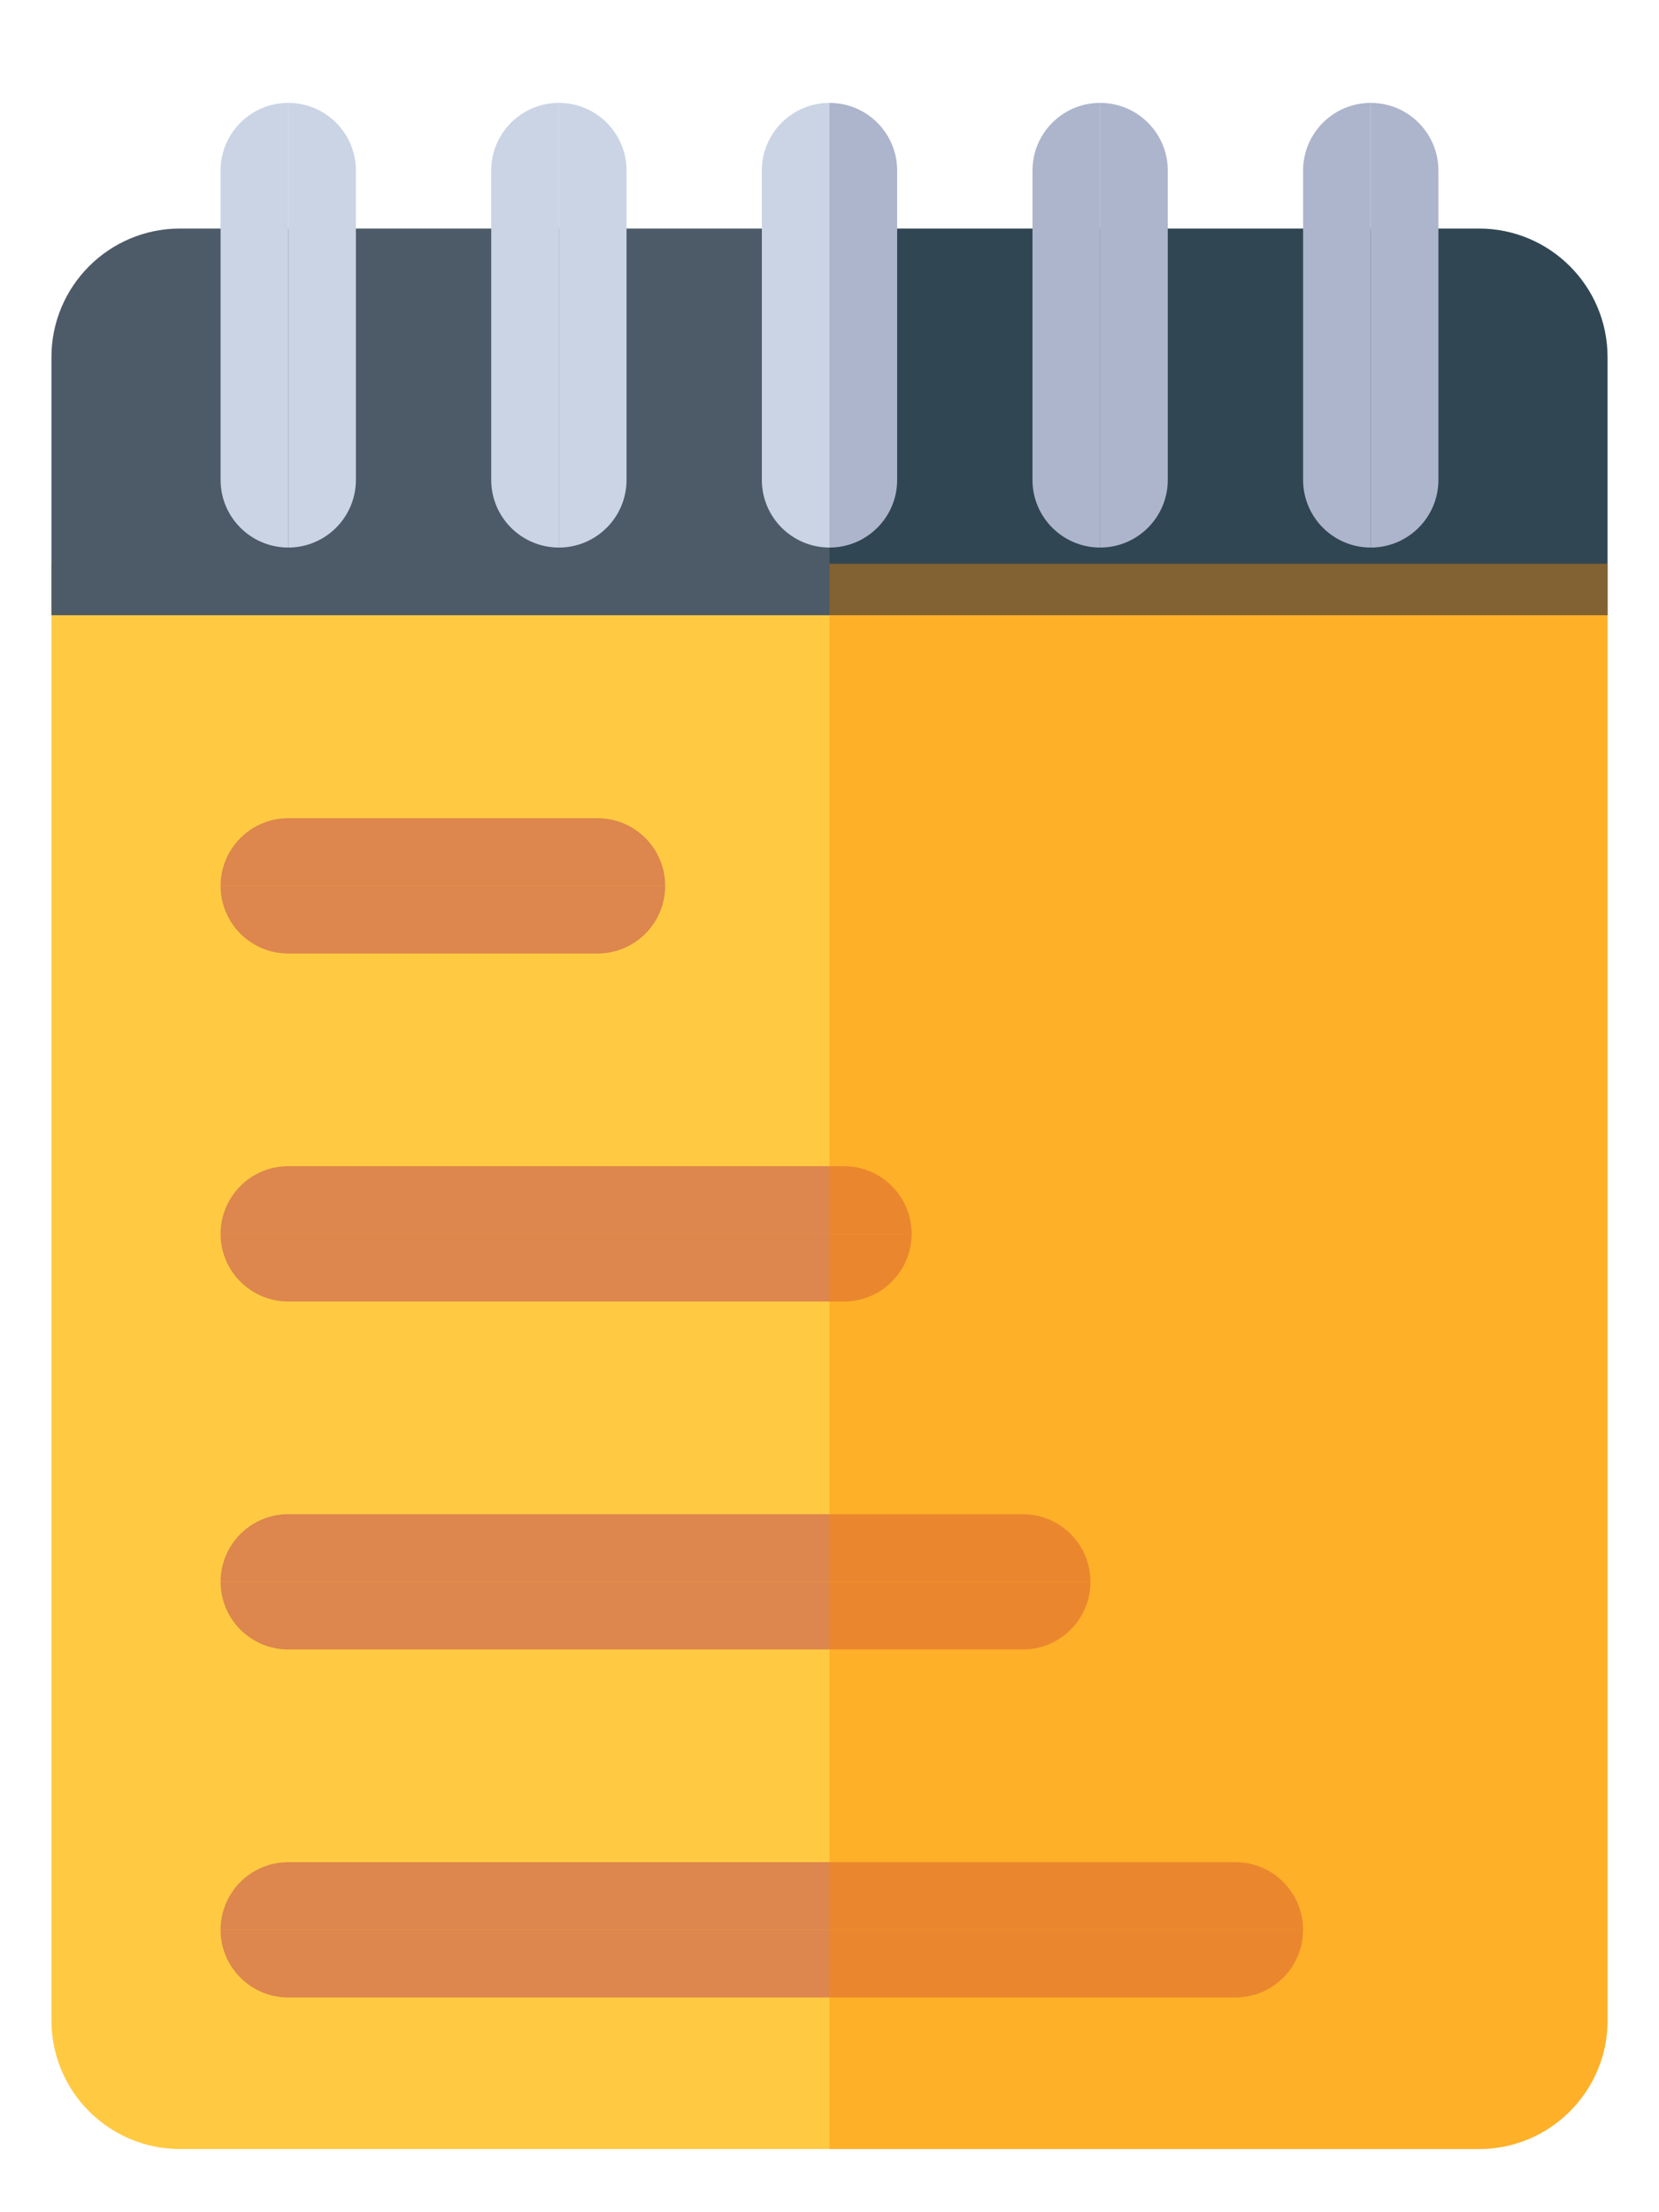 <svg width="129" height="172" viewBox="0 0 129 172" fill="none" xmlns="http://www.w3.org/2000/svg">
<g filter="url(#filter0_d_658_75)">
<path d="M4 39.832H64.5V163.087H14C8.477 163.087 4 158.61 4 153.087V39.832Z" fill="#FFCA42"/>
<path d="M64.5 39.832H125V153.087C125 158.61 120.523 163.087 115 163.087H64.5V39.832Z" fill="#FFCA42"/>
<g filter="url(#filter1_d_658_75)">
<path d="M4 19.77C4 14.247 8.477 9.77 14 9.77H64.5V39.832H4V19.77Z" fill="#4D5A68"/>
<path d="M125 19.77C125 14.247 120.523 9.77 115 9.77H64.5V39.832H125V19.77Z" fill="#304653"/>
</g>
<g filter="url(#filter2_d_658_75)">
<path d="M64.5 3.05176e-05V3.05176e-05C67.406 3.05176e-05 69.761 2.355 69.761 5.261V29.311C69.761 32.216 67.406 34.572 64.5 34.572V34.572V3.05176e-05Z" fill="#ADB5CC"/>
<path d="M59.239 5.261C59.239 2.355 61.595 0 64.5 0V0V34.571V34.571C61.595 34.571 59.239 32.216 59.239 29.311V5.261Z" fill="#CAD4E4"/>
</g>
<g filter="url(#filter3_d_658_75)">
<path d="M85.543 3.05176e-05V3.05176e-05C88.449 3.05176e-05 90.804 2.355 90.804 5.261V29.311C90.804 32.216 88.449 34.572 85.543 34.572V34.572V3.05176e-05Z" fill="#ADB5CC"/>
<path d="M80.283 5.261C80.283 2.355 82.638 0 85.543 0V0V34.571V34.571C82.638 34.571 80.283 32.216 80.283 29.311V5.261Z" fill="#ADB5CC"/>
</g>
<g filter="url(#filter4_d_658_75)">
<path d="M106.587 3.05176e-05V3.05176e-05C109.492 3.05176e-05 111.848 2.355 111.848 5.261V29.311C111.848 32.216 109.492 34.572 106.587 34.572V34.572V3.05176e-05Z" fill="#ADB5CC"/>
<path d="M101.326 5.261C101.326 2.355 103.682 0 106.587 0V0V34.571V34.571C103.682 34.571 101.326 32.216 101.326 29.311V5.261Z" fill="#ADB5CC"/>
</g>
<g filter="url(#filter5_d_658_75)">
<path d="M43.457 3.05176e-05V3.05176e-05C46.362 3.05176e-05 48.718 2.355 48.718 5.261V29.311C48.718 32.216 46.362 34.572 43.457 34.572V34.572V3.05176e-05Z" fill="#CAD4E4"/>
<path d="M38.196 5.261C38.196 2.355 40.551 0 43.457 0V0V34.571V34.571C40.551 34.571 38.196 32.216 38.196 29.311V5.261Z" fill="#CAD4E4"/>
</g>
<g filter="url(#filter6_d_658_75)">
<path d="M17.152 60.876V60.876C17.152 57.97 19.508 55.615 22.413 55.615H46.463C49.368 55.615 51.724 57.97 51.724 60.876V60.876H17.152Z" fill="#DD864D"/>
<path d="M22.413 66.136C19.508 66.136 17.152 63.781 17.152 60.876V60.876H51.724V60.876C51.724 63.781 49.368 66.136 46.463 66.136H22.413Z" fill="#DD864D"/>
</g>
<g filter="url(#filter7_d_658_75)">
<path d="M17.152 87.932V87.932C17.152 85.026 19.508 82.671 22.413 82.671H65.627C68.533 82.671 70.888 85.026 70.888 87.932V87.932H17.152Z" fill="#DD864D"/>
<path d="M22.413 93.192C19.508 93.192 17.152 90.837 17.152 87.932V87.932H70.888V87.932C70.888 90.837 68.533 93.192 65.627 93.192H22.413Z" fill="#DD864D"/>
</g>
<g filter="url(#filter8_d_658_75)">
<path d="M17.152 114.988V114.988C17.152 112.082 19.508 109.727 22.413 109.727H79.531C82.436 109.727 84.792 112.082 84.792 114.988V114.988H17.152Z" fill="#DD864D"/>
<path d="M22.413 120.248C19.508 120.248 17.152 117.893 17.152 114.988V114.988H84.792V114.988C84.792 117.893 82.436 120.248 79.531 120.248H22.413Z" fill="#DD864D"/>
</g>
<g filter="url(#filter9_d_658_75)">
<path d="M17.152 142.043V142.043C17.152 139.138 19.508 136.783 22.413 136.783H96.065C98.971 136.783 101.326 139.138 101.326 142.043V142.043H17.152Z" fill="#DD864D"/>
<path d="M22.413 147.304C19.508 147.304 17.152 144.949 17.152 142.043V142.043H101.326V142.043C101.326 144.949 98.971 147.304 96.065 147.304H22.413Z" fill="#DD864D"/>
</g>
<g filter="url(#filter10_d_658_75)">
<path d="M22.413 3.05176e-05V3.05176e-05C25.318 3.05176e-05 27.674 2.355 27.674 5.261V29.311C27.674 32.216 25.318 34.572 22.413 34.572V34.572V3.05176e-05Z" fill="#CAD4E4"/>
<path d="M17.152 5.261C17.152 2.355 19.508 0 22.413 0V0V34.571V34.571C19.508 34.571 17.152 32.216 17.152 29.311V5.261Z" fill="#CAD4E4"/>
</g>
<path d="M64.5 39.832H125V153.087C125 158.61 120.523 163.087 115 163.087H64.5V39.832Z" fill="#FD8900" fill-opacity="0.4"/>
</g>
<defs>
<filter id="filter0_d_658_75" x="0" y="0" width="129" height="171.087" filterUnits="userSpaceOnUse" color-interpolation-filters="sRGB">
<feFlood flood-opacity="0" result="BackgroundImageFix"/>
<feColorMatrix in="SourceAlpha" type="matrix" values="0 0 0 0 0 0 0 0 0 0 0 0 0 0 0 0 0 0 127 0" result="hardAlpha"/>
<feOffset dy="4"/>
<feGaussianBlur stdDeviation="2"/>
<feComposite in2="hardAlpha" operator="out"/>
<feColorMatrix type="matrix" values="0 0 0 0 0 0 0 0 0 0 0 0 0 0 0 0 0 0 0.25 0"/>
<feBlend mode="normal" in2="BackgroundImageFix" result="effect1_dropShadow_658_75"/>
<feBlend mode="normal" in="SourceGraphic" in2="effect1_dropShadow_658_75" result="shape"/>
</filter>
<filter id="filter1_d_658_75" x="0" y="9.77" width="129" height="38.062" filterUnits="userSpaceOnUse" color-interpolation-filters="sRGB">
<feFlood flood-opacity="0" result="BackgroundImageFix"/>
<feColorMatrix in="SourceAlpha" type="matrix" values="0 0 0 0 0 0 0 0 0 0 0 0 0 0 0 0 0 0 127 0" result="hardAlpha"/>
<feOffset dy="4"/>
<feGaussianBlur stdDeviation="2"/>
<feComposite in2="hardAlpha" operator="out"/>
<feColorMatrix type="matrix" values="0 0 0 0 0 0 0 0 0 0 0 0 0 0 0 0 0 0 0.25 0"/>
<feBlend mode="normal" in2="BackgroundImageFix" result="effect1_dropShadow_658_75"/>
<feBlend mode="normal" in="SourceGraphic" in2="effect1_dropShadow_658_75" result="shape"/>
</filter>
<filter id="filter2_d_658_75" x="55.239" y="0" width="18.522" height="42.571" filterUnits="userSpaceOnUse" color-interpolation-filters="sRGB">
<feFlood flood-opacity="0" result="BackgroundImageFix"/>
<feColorMatrix in="SourceAlpha" type="matrix" values="0 0 0 0 0 0 0 0 0 0 0 0 0 0 0 0 0 0 127 0" result="hardAlpha"/>
<feOffset dy="4"/>
<feGaussianBlur stdDeviation="2"/>
<feComposite in2="hardAlpha" operator="out"/>
<feColorMatrix type="matrix" values="0 0 0 0 0 0 0 0 0 0 0 0 0 0 0 0 0 0 0.25 0"/>
<feBlend mode="normal" in2="BackgroundImageFix" result="effect1_dropShadow_658_75"/>
<feBlend mode="normal" in="SourceGraphic" in2="effect1_dropShadow_658_75" result="shape"/>
</filter>
<filter id="filter3_d_658_75" x="76.283" y="0" width="18.522" height="42.571" filterUnits="userSpaceOnUse" color-interpolation-filters="sRGB">
<feFlood flood-opacity="0" result="BackgroundImageFix"/>
<feColorMatrix in="SourceAlpha" type="matrix" values="0 0 0 0 0 0 0 0 0 0 0 0 0 0 0 0 0 0 127 0" result="hardAlpha"/>
<feOffset dy="4"/>
<feGaussianBlur stdDeviation="2"/>
<feComposite in2="hardAlpha" operator="out"/>
<feColorMatrix type="matrix" values="0 0 0 0 0 0 0 0 0 0 0 0 0 0 0 0 0 0 0.25 0"/>
<feBlend mode="normal" in2="BackgroundImageFix" result="effect1_dropShadow_658_75"/>
<feBlend mode="normal" in="SourceGraphic" in2="effect1_dropShadow_658_75" result="shape"/>
</filter>
<filter id="filter4_d_658_75" x="97.326" y="0" width="18.522" height="42.571" filterUnits="userSpaceOnUse" color-interpolation-filters="sRGB">
<feFlood flood-opacity="0" result="BackgroundImageFix"/>
<feColorMatrix in="SourceAlpha" type="matrix" values="0 0 0 0 0 0 0 0 0 0 0 0 0 0 0 0 0 0 127 0" result="hardAlpha"/>
<feOffset dy="4"/>
<feGaussianBlur stdDeviation="2"/>
<feComposite in2="hardAlpha" operator="out"/>
<feColorMatrix type="matrix" values="0 0 0 0 0 0 0 0 0 0 0 0 0 0 0 0 0 0 0.25 0"/>
<feBlend mode="normal" in2="BackgroundImageFix" result="effect1_dropShadow_658_75"/>
<feBlend mode="normal" in="SourceGraphic" in2="effect1_dropShadow_658_75" result="shape"/>
</filter>
<filter id="filter5_d_658_75" x="34.196" y="0" width="18.522" height="42.571" filterUnits="userSpaceOnUse" color-interpolation-filters="sRGB">
<feFlood flood-opacity="0" result="BackgroundImageFix"/>
<feColorMatrix in="SourceAlpha" type="matrix" values="0 0 0 0 0 0 0 0 0 0 0 0 0 0 0 0 0 0 127 0" result="hardAlpha"/>
<feOffset dy="4"/>
<feGaussianBlur stdDeviation="2"/>
<feComposite in2="hardAlpha" operator="out"/>
<feColorMatrix type="matrix" values="0 0 0 0 0 0 0 0 0 0 0 0 0 0 0 0 0 0 0.25 0"/>
<feBlend mode="normal" in2="BackgroundImageFix" result="effect1_dropShadow_658_75"/>
<feBlend mode="normal" in="SourceGraphic" in2="effect1_dropShadow_658_75" result="shape"/>
</filter>
<filter id="filter6_d_658_75" x="13.152" y="55.615" width="42.571" height="18.522" filterUnits="userSpaceOnUse" color-interpolation-filters="sRGB">
<feFlood flood-opacity="0" result="BackgroundImageFix"/>
<feColorMatrix in="SourceAlpha" type="matrix" values="0 0 0 0 0 0 0 0 0 0 0 0 0 0 0 0 0 0 127 0" result="hardAlpha"/>
<feOffset dy="4"/>
<feGaussianBlur stdDeviation="2"/>
<feComposite in2="hardAlpha" operator="out"/>
<feColorMatrix type="matrix" values="0 0 0 0 0 0 0 0 0 0 0 0 0 0 0 0 0 0 0.25 0"/>
<feBlend mode="normal" in2="BackgroundImageFix" result="effect1_dropShadow_658_75"/>
<feBlend mode="normal" in="SourceGraphic" in2="effect1_dropShadow_658_75" result="shape"/>
</filter>
<filter id="filter7_d_658_75" x="13.152" y="82.671" width="61.736" height="18.522" filterUnits="userSpaceOnUse" color-interpolation-filters="sRGB">
<feFlood flood-opacity="0" result="BackgroundImageFix"/>
<feColorMatrix in="SourceAlpha" type="matrix" values="0 0 0 0 0 0 0 0 0 0 0 0 0 0 0 0 0 0 127 0" result="hardAlpha"/>
<feOffset dy="4"/>
<feGaussianBlur stdDeviation="2"/>
<feComposite in2="hardAlpha" operator="out"/>
<feColorMatrix type="matrix" values="0 0 0 0 0 0 0 0 0 0 0 0 0 0 0 0 0 0 0.25 0"/>
<feBlend mode="normal" in2="BackgroundImageFix" result="effect1_dropShadow_658_75"/>
<feBlend mode="normal" in="SourceGraphic" in2="effect1_dropShadow_658_75" result="shape"/>
</filter>
<filter id="filter8_d_658_75" x="13.152" y="109.727" width="75.64" height="18.522" filterUnits="userSpaceOnUse" color-interpolation-filters="sRGB">
<feFlood flood-opacity="0" result="BackgroundImageFix"/>
<feColorMatrix in="SourceAlpha" type="matrix" values="0 0 0 0 0 0 0 0 0 0 0 0 0 0 0 0 0 0 127 0" result="hardAlpha"/>
<feOffset dy="4"/>
<feGaussianBlur stdDeviation="2"/>
<feComposite in2="hardAlpha" operator="out"/>
<feColorMatrix type="matrix" values="0 0 0 0 0 0 0 0 0 0 0 0 0 0 0 0 0 0 0.25 0"/>
<feBlend mode="normal" in2="BackgroundImageFix" result="effect1_dropShadow_658_75"/>
<feBlend mode="normal" in="SourceGraphic" in2="effect1_dropShadow_658_75" result="shape"/>
</filter>
<filter id="filter9_d_658_75" x="13.152" y="136.783" width="92.174" height="18.522" filterUnits="userSpaceOnUse" color-interpolation-filters="sRGB">
<feFlood flood-opacity="0" result="BackgroundImageFix"/>
<feColorMatrix in="SourceAlpha" type="matrix" values="0 0 0 0 0 0 0 0 0 0 0 0 0 0 0 0 0 0 127 0" result="hardAlpha"/>
<feOffset dy="4"/>
<feGaussianBlur stdDeviation="2"/>
<feComposite in2="hardAlpha" operator="out"/>
<feColorMatrix type="matrix" values="0 0 0 0 0 0 0 0 0 0 0 0 0 0 0 0 0 0 0.25 0"/>
<feBlend mode="normal" in2="BackgroundImageFix" result="effect1_dropShadow_658_75"/>
<feBlend mode="normal" in="SourceGraphic" in2="effect1_dropShadow_658_75" result="shape"/>
</filter>
<filter id="filter10_d_658_75" x="13.152" y="0" width="18.521" height="42.571" filterUnits="userSpaceOnUse" color-interpolation-filters="sRGB">
<feFlood flood-opacity="0" result="BackgroundImageFix"/>
<feColorMatrix in="SourceAlpha" type="matrix" values="0 0 0 0 0 0 0 0 0 0 0 0 0 0 0 0 0 0 127 0" result="hardAlpha"/>
<feOffset dy="4"/>
<feGaussianBlur stdDeviation="2"/>
<feComposite in2="hardAlpha" operator="out"/>
<feColorMatrix type="matrix" values="0 0 0 0 0 0 0 0 0 0 0 0 0 0 0 0 0 0 0.25 0"/>
<feBlend mode="normal" in2="BackgroundImageFix" result="effect1_dropShadow_658_75"/>
<feBlend mode="normal" in="SourceGraphic" in2="effect1_dropShadow_658_75" result="shape"/>
</filter>
</defs>
</svg>
